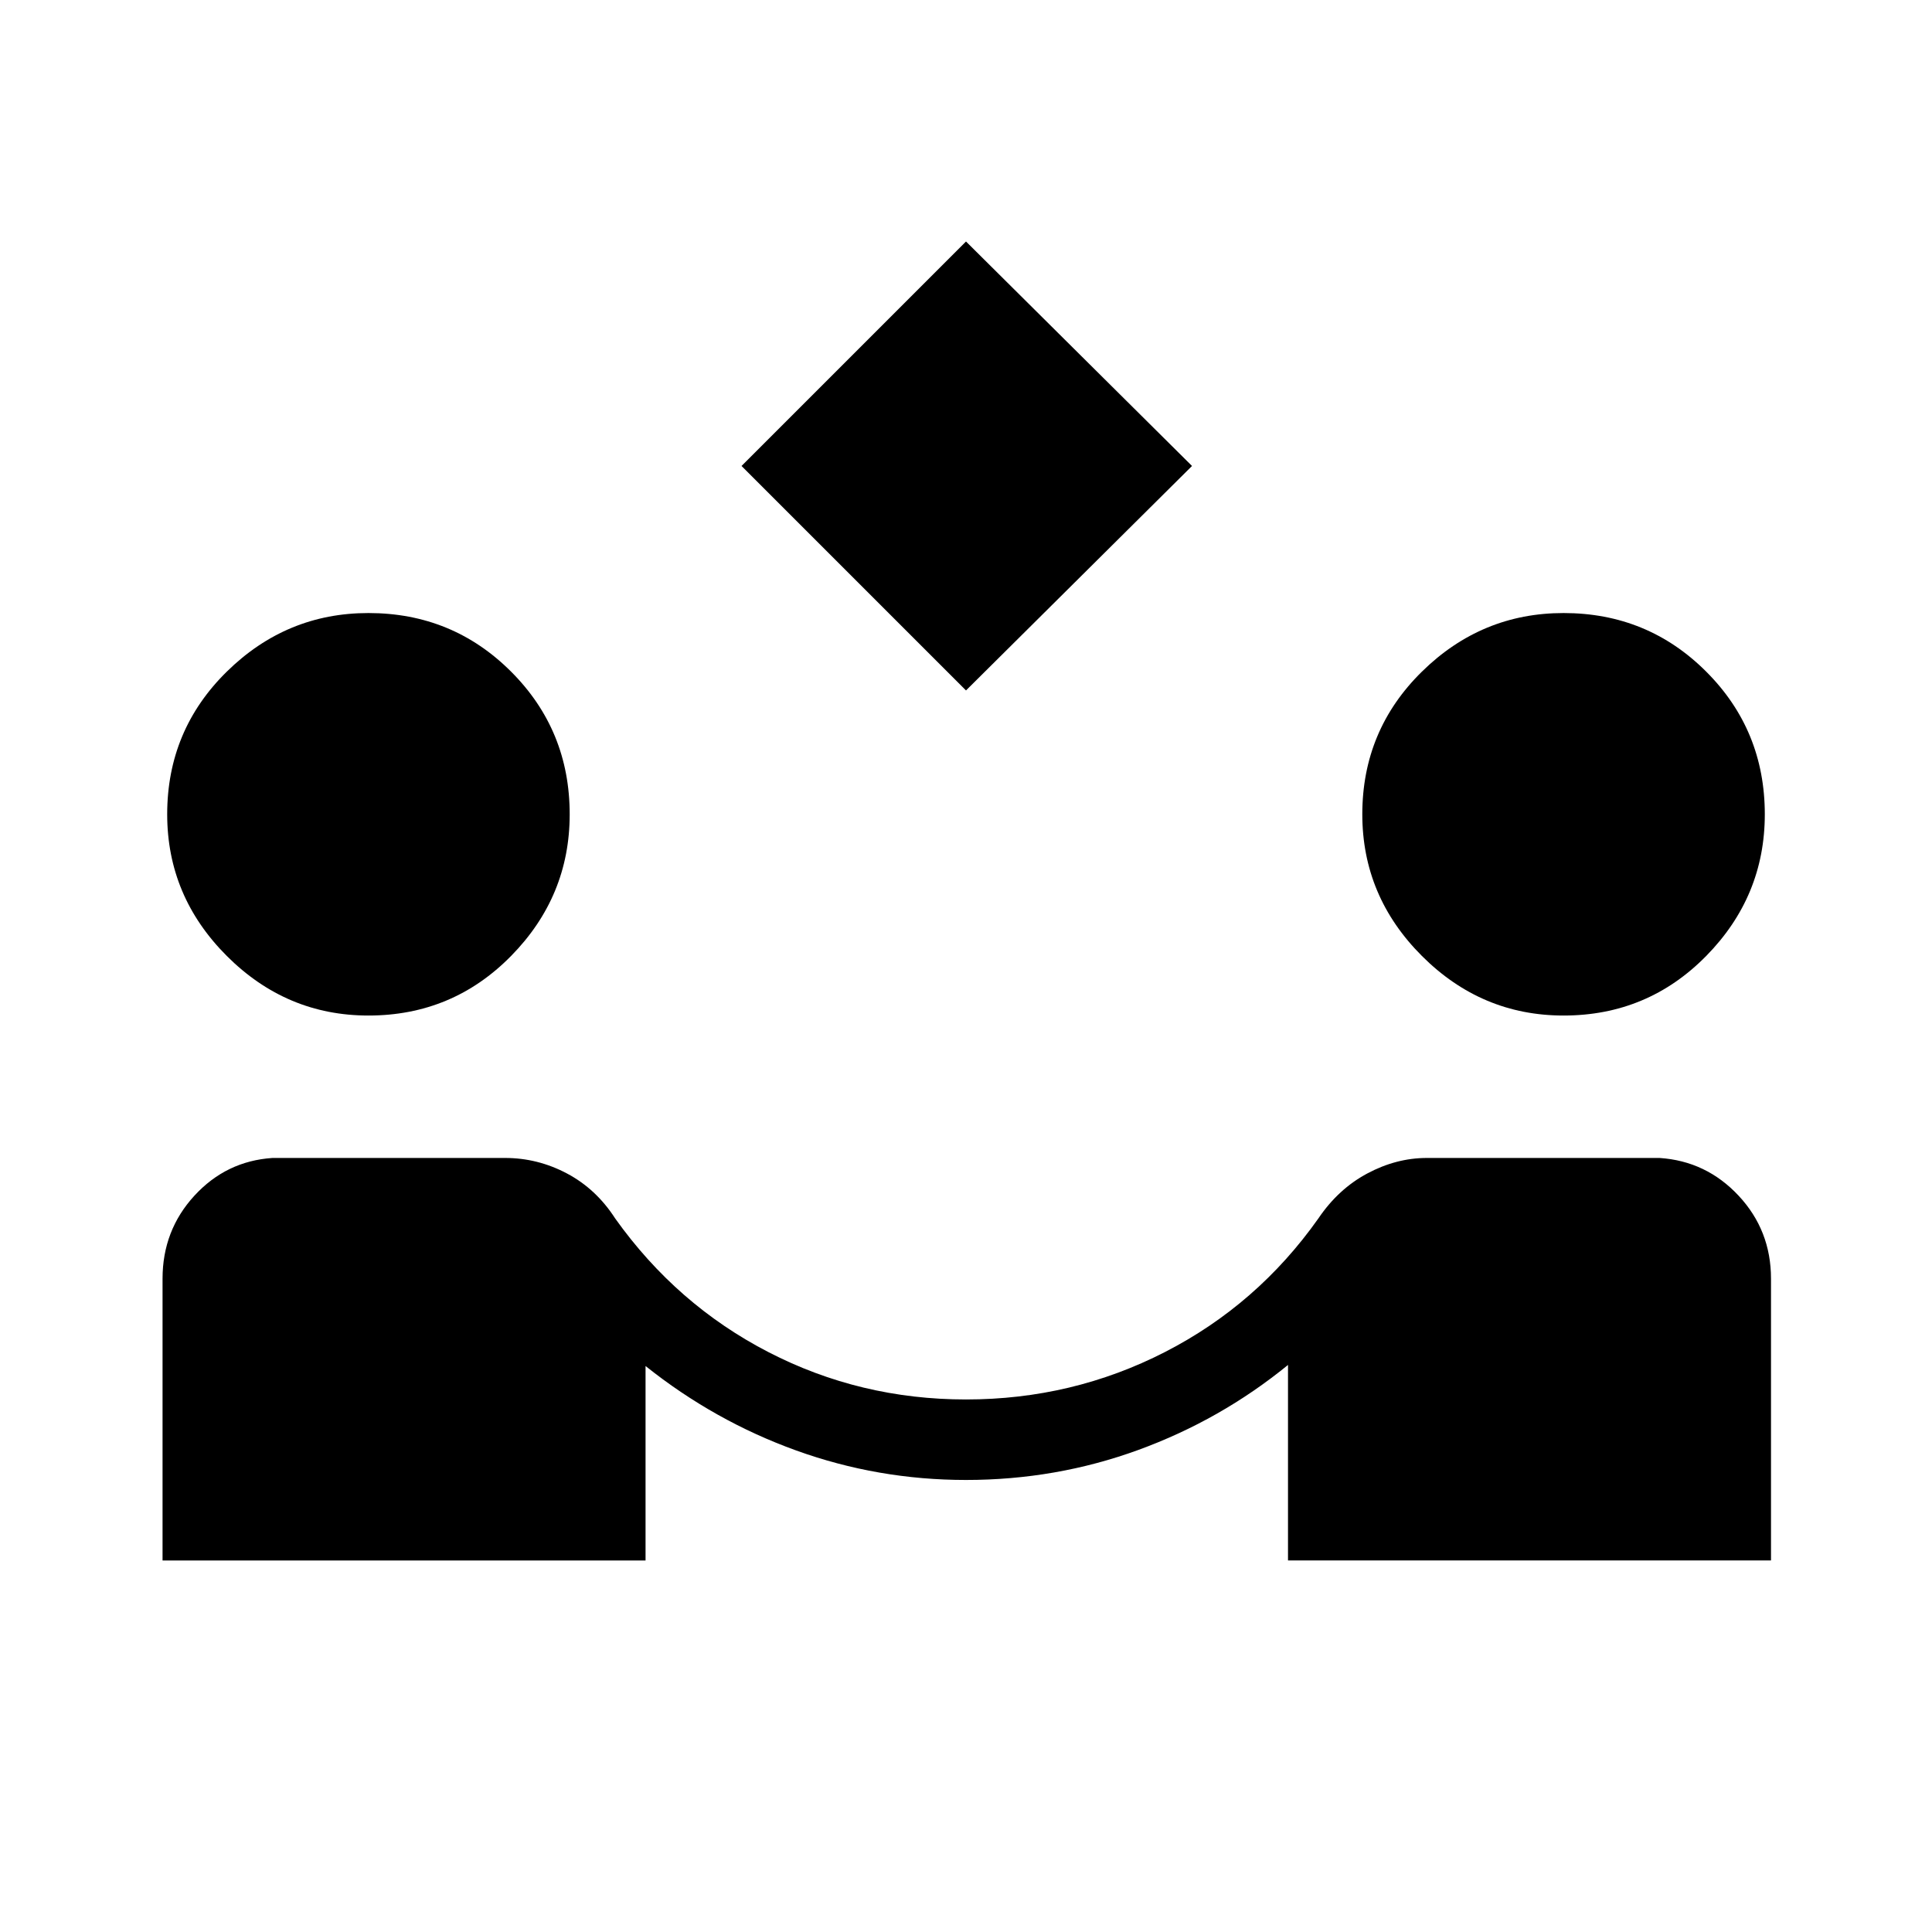 <svg xmlns="http://www.w3.org/2000/svg" height="24" viewBox="0 -960 960 960" width="24"><path d="M480-616.923 368.461-728.462 480-840l112.308 111.538L480-616.923ZM80.769-184.615v-140q0-24 15.808-41.231 15.807-17.231 38.808-18.769H251q16.154 0 30.692 7.692 14.539 7.692 24 22.384 30.539 42.847 76.116 66.385 45.577 23.539 98.192 23.539 52.846 0 98.808-23.539 45.961-23.538 76.269-66.385 9.923-14.692 24.346-22.384T709-384.615h115.615q23.231 1.538 39.308 18.769Q880-348.615 880-324.615v140H640v-97.154q-33.462 27.308-74.346 42.231-40.885 14.923-85.654 14.923-43.769 0-84.385-14.654-40.615-14.654-74.846-41.962v96.616h-240Zm102.308-270.77q-40.77 0-70.385-29.615-29.615-29.615-29.615-70.385 0-41.769 29.615-70.884 29.615-29.116 70.385-29.116 41.769 0 70.884 29.116 29.116 29.115 29.116 70.884 0 40.77-29.116 70.385-29.115 29.615-70.884 29.615Zm593.846 0q-40.769 0-70.384-29.615-29.616-29.615-29.616-70.385 0-41.769 29.616-70.884 29.615-29.116 70.384-29.116 41.77 0 70.885 29.116 29.115 29.115 29.115 70.884 0 40.77-29.115 70.385-29.115 29.615-70.885 29.615Z"/></svg>